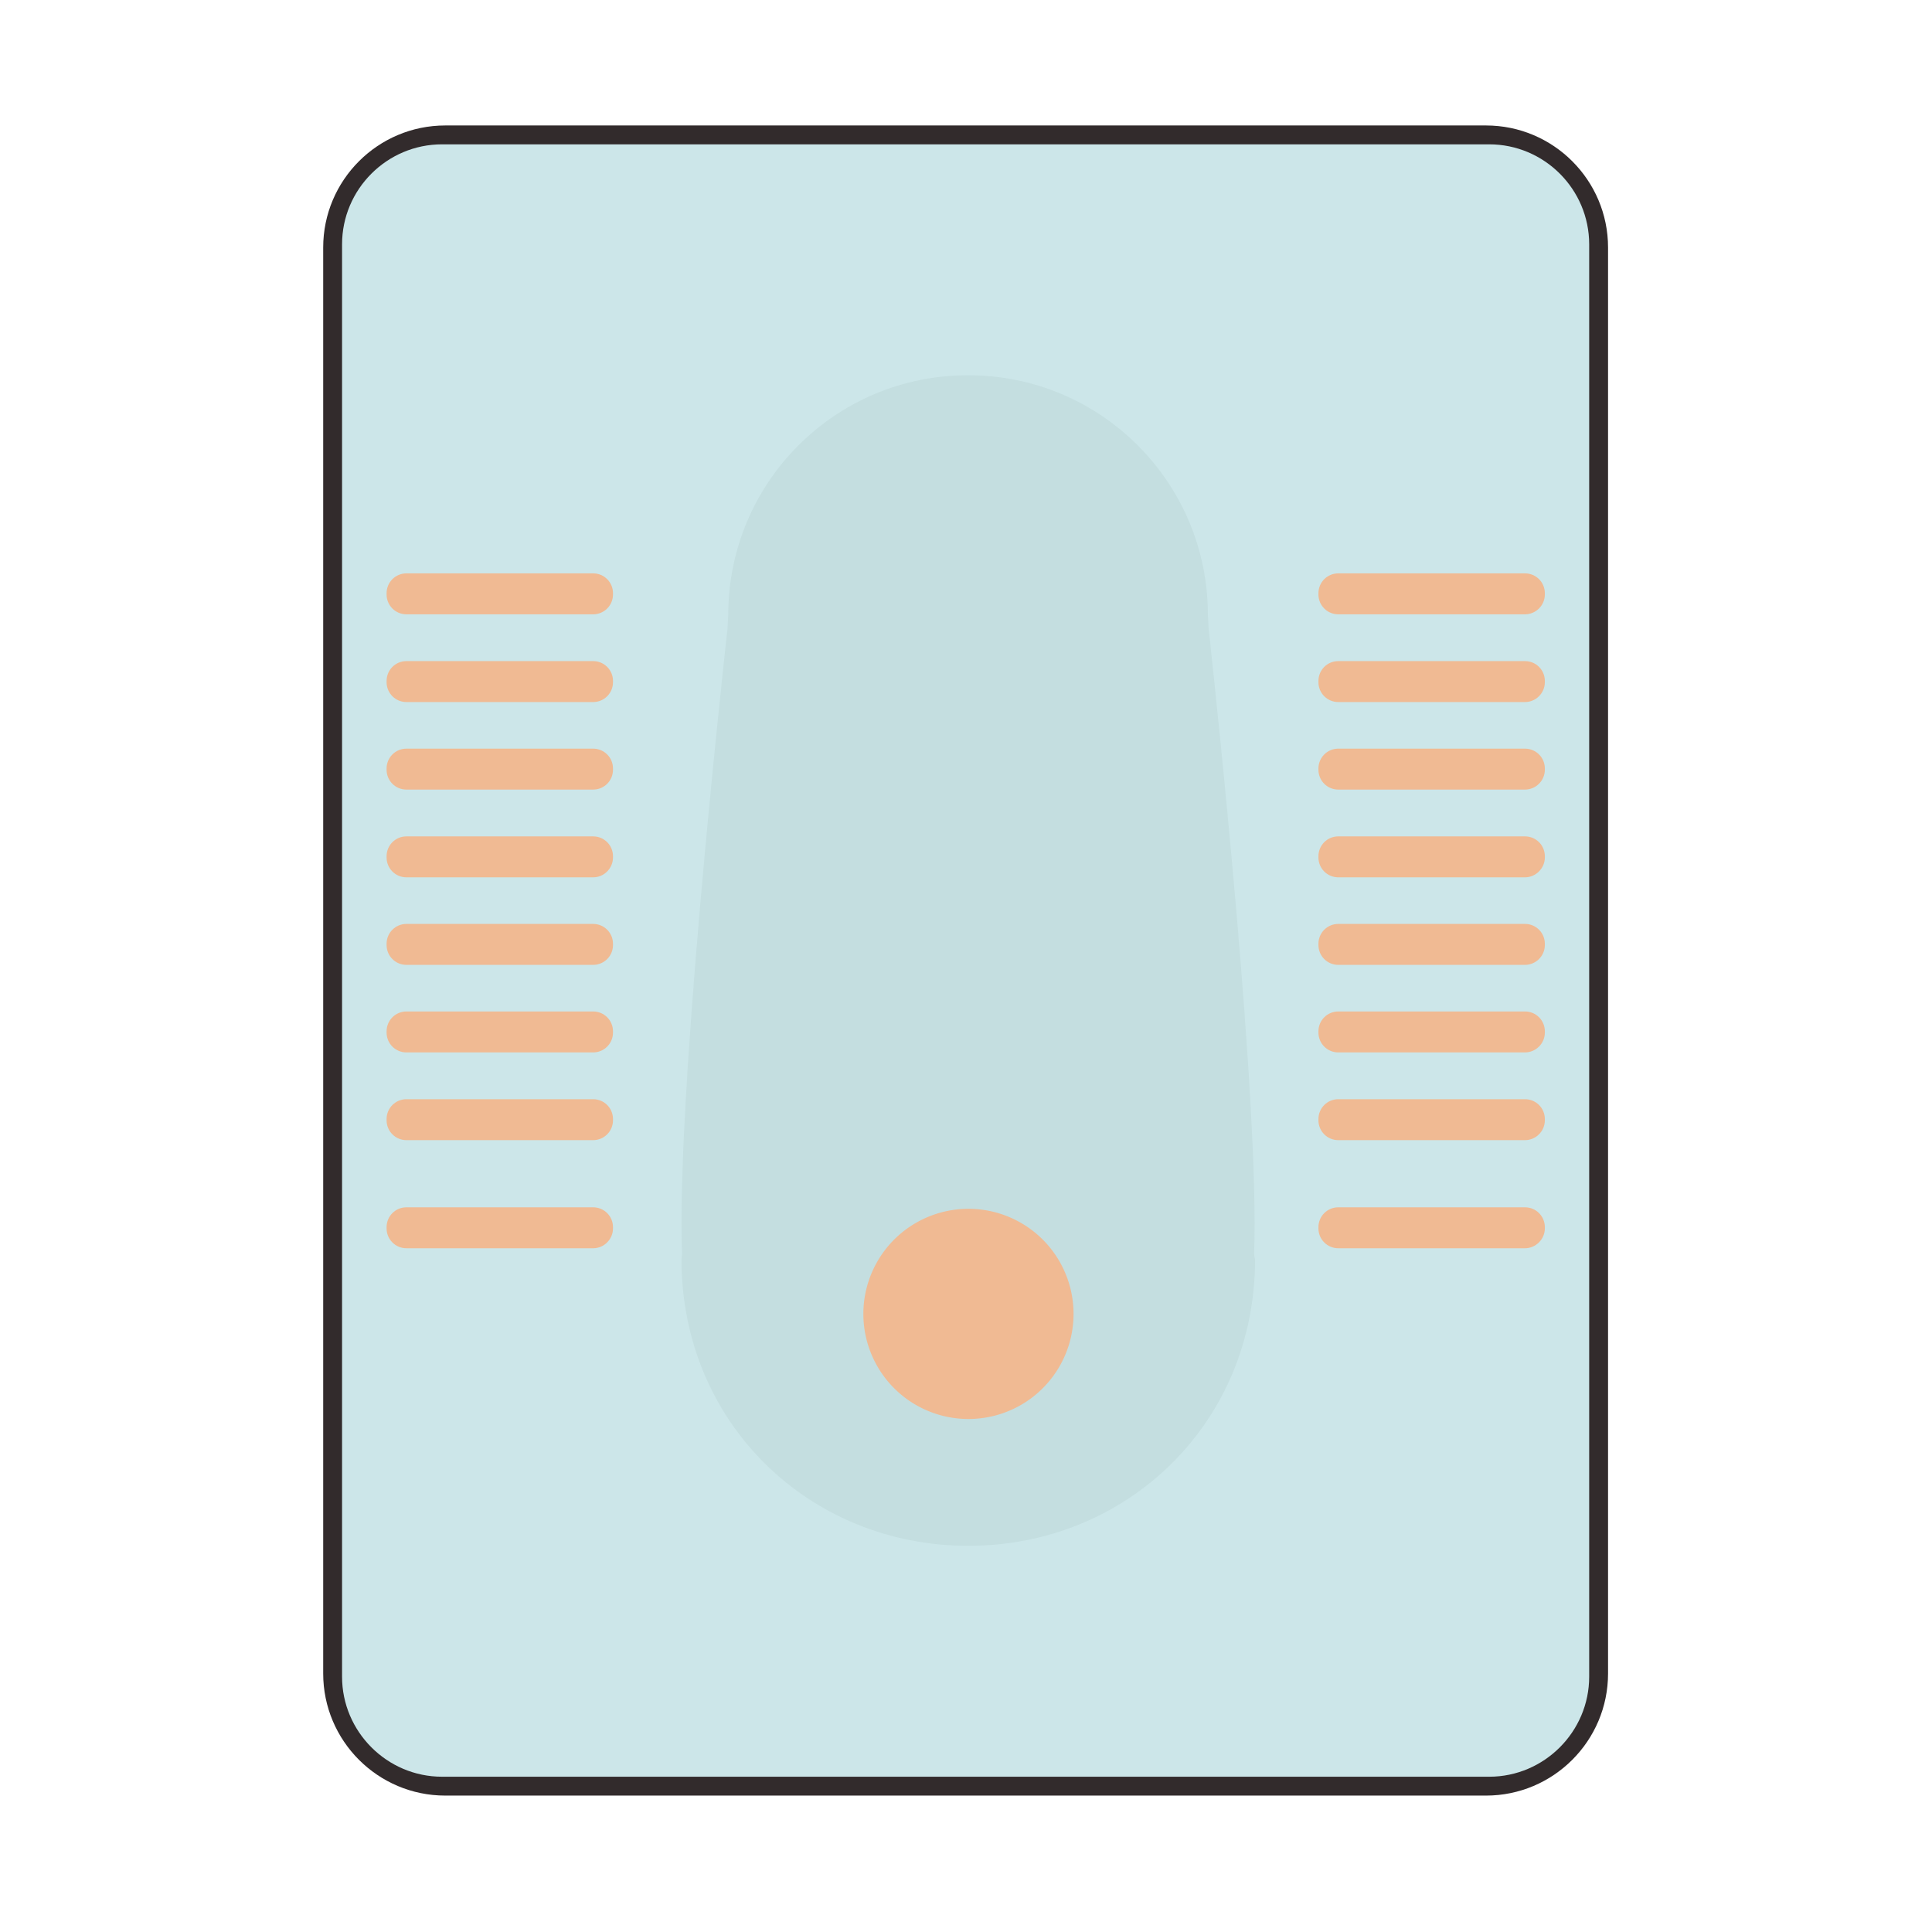 <?xml version="1.0" standalone="no"?><!DOCTYPE svg PUBLIC "-//W3C//DTD SVG 1.1//EN" "http://www.w3.org/Graphics/SVG/1.1/DTD/svg11.dtd"><svg t="1671859982569" class="icon" viewBox="0 0 1024 1024" version="1.1" xmlns="http://www.w3.org/2000/svg" p-id="6323" xmlns:xlink="http://www.w3.org/1999/xlink" width="200" height="200"><path d="M787.6 951.7H236c-35.7 0-64.7-29-64.7-64.7V131.2c0-35.7 29-64.7 64.7-64.7h551.6c35.7 0 64.7 29 64.7 64.7V887c0 35.7-29 64.7-64.7 64.7zM236 86.5c-24.6 0-44.7 20.1-44.7 44.7V887c0 24.6 20.1 44.7 44.7 44.7h551.6c24.6 0 44.7-20.1 44.7-44.7V131.2c0-24.6-20.1-44.7-44.7-44.7H236z" fill="#322B2C" p-id="6324"></path><path d="M789.3 941.7h-555c-29.2 0-53-23.9-53-53V129.5c0-29.2 23.8-53 53-53h555c29.2 0 53 23.8 53 53v759.2c0 29.1-23.8 53-53 53z" fill="#CCE6E9" p-id="6325"></path><path d="M664.7 664.6c2.9-79.8-19.6-290-24.1-331.6-0.3-4.7-0.4-7.2-0.4-7.2 0-70.1-56.8-126.9-126.9-126.9h-0.4c-70.1 0-126.9 56.8-126.9 126.9 0 0-0.1 2.5-0.4 7.2-4.6 41.7-27.1 251.8-24.1 331.6-0.1 1-0.2 2-0.3 2.9 0 86.8 67.9 151.8 151.8 151.8h0.4c83.8 0 151.8-64.9 151.8-151.8-0.3-0.9-0.4-1.9-0.5-2.9z" fill="#C4DEE0" p-id="6326"></path><path d="M513.3 696.4m-55.7 0a55.7 55.7 0 1 0 111.4 0 55.7 55.7 0 1 0-111.4 0Z" fill="#F0BA93" p-id="6327"></path><path d="M314.4 325.6h-99c-5.8 0-10.5-4.7-10.5-10.5v-0.7c0-5.8 4.7-10.5 10.5-10.5h99c5.8 0 10.5 4.7 10.5 10.5v0.7c0 5.8-4.7 10.5-10.5 10.5zM314.4 372.1h-99c-5.8 0-10.5-4.7-10.5-10.5v-0.7c0-5.8 4.7-10.5 10.5-10.5h99c5.8 0 10.5 4.7 10.5 10.5v0.7c0 5.8-4.7 10.5-10.5 10.5zM314.4 418.5h-99c-5.8 0-10.5-4.7-10.5-10.5v-0.7c0-5.8 4.7-10.5 10.5-10.5h99c5.8 0 10.5 4.7 10.5 10.5v0.7c0 5.8-4.7 10.5-10.5 10.5zM314.4 465h-99c-5.8 0-10.5-4.7-10.5-10.5v-0.7c0-5.8 4.7-10.5 10.5-10.5h99c5.8 0 10.5 4.7 10.5 10.5v0.7c0 5.7-4.7 10.5-10.5 10.5zM314.4 511.4h-99c-5.8 0-10.5-4.7-10.5-10.5v-0.7c0-5.8 4.7-10.5 10.5-10.5h99c5.8 0 10.5 4.7 10.5 10.5v0.7c0 5.8-4.7 10.5-10.5 10.5zM314.4 557.8h-99c-5.8 0-10.5-4.7-10.5-10.5v-0.7c0-5.8 4.7-10.5 10.5-10.5h99c5.8 0 10.5 4.7 10.5 10.5v0.7c0 5.8-4.7 10.5-10.5 10.5zM314.4 604.3h-99c-5.8 0-10.5-4.7-10.5-10.5v-0.7c0-5.8 4.7-10.5 10.5-10.5h99c5.8 0 10.5 4.7 10.5 10.5v0.7c0 5.8-4.7 10.5-10.5 10.5zM314.4 661.6h-99c-5.8 0-10.5-4.7-10.5-10.5v-0.7c0-5.8 4.7-10.5 10.5-10.5h99c5.8 0 10.5 4.7 10.5 10.5v0.7c0 5.7-4.7 10.5-10.5 10.5z" fill="#F0BA93" p-id="6328"></path><path d="M808.3 325.6h-99c-5.8 0-10.5-4.7-10.5-10.5v-0.7c0-5.8 4.7-10.5 10.5-10.5h99c5.8 0 10.5 4.7 10.5 10.5v0.7c0 5.8-4.8 10.5-10.5 10.5zM808.3 372.1h-99c-5.8 0-10.5-4.7-10.5-10.5v-0.7c0-5.8 4.7-10.5 10.5-10.5h99c5.8 0 10.5 4.7 10.5 10.5v0.7c0 5.8-4.8 10.5-10.5 10.5zM808.3 418.5h-99c-5.8 0-10.5-4.7-10.5-10.5v-0.7c0-5.8 4.7-10.5 10.5-10.5h99c5.8 0 10.5 4.7 10.5 10.5v0.7c0 5.8-4.8 10.5-10.5 10.5zM808.3 465h-99c-5.8 0-10.5-4.7-10.5-10.5v-0.7c0-5.8 4.7-10.5 10.5-10.5h99c5.8 0 10.5 4.7 10.5 10.5v0.7c0 5.7-4.8 10.5-10.5 10.5zM808.3 511.4h-99c-5.8 0-10.5-4.7-10.5-10.5v-0.7c0-5.8 4.7-10.5 10.5-10.5h99c5.8 0 10.5 4.7 10.5 10.5v0.7c0 5.8-4.8 10.5-10.5 10.5zM808.3 557.8h-99c-5.8 0-10.5-4.7-10.5-10.5v-0.7c0-5.8 4.7-10.5 10.5-10.5h99c5.8 0 10.5 4.7 10.5 10.5v0.7c0 5.8-4.8 10.5-10.5 10.5zM808.3 604.3h-99c-5.8 0-10.5-4.7-10.5-10.5v-0.7c0-5.8 4.7-10.5 10.5-10.5h99c5.8 0 10.5 4.7 10.5 10.5v0.7c0 5.8-4.8 10.5-10.5 10.5zM808.3 661.6h-99c-5.8 0-10.5-4.7-10.5-10.5v-0.7c0-5.8 4.7-10.5 10.5-10.5h99c5.8 0 10.5 4.7 10.5 10.5v0.7c0 5.7-4.8 10.5-10.5 10.5z" fill="#F0BA93" p-id="6329"></path></svg>